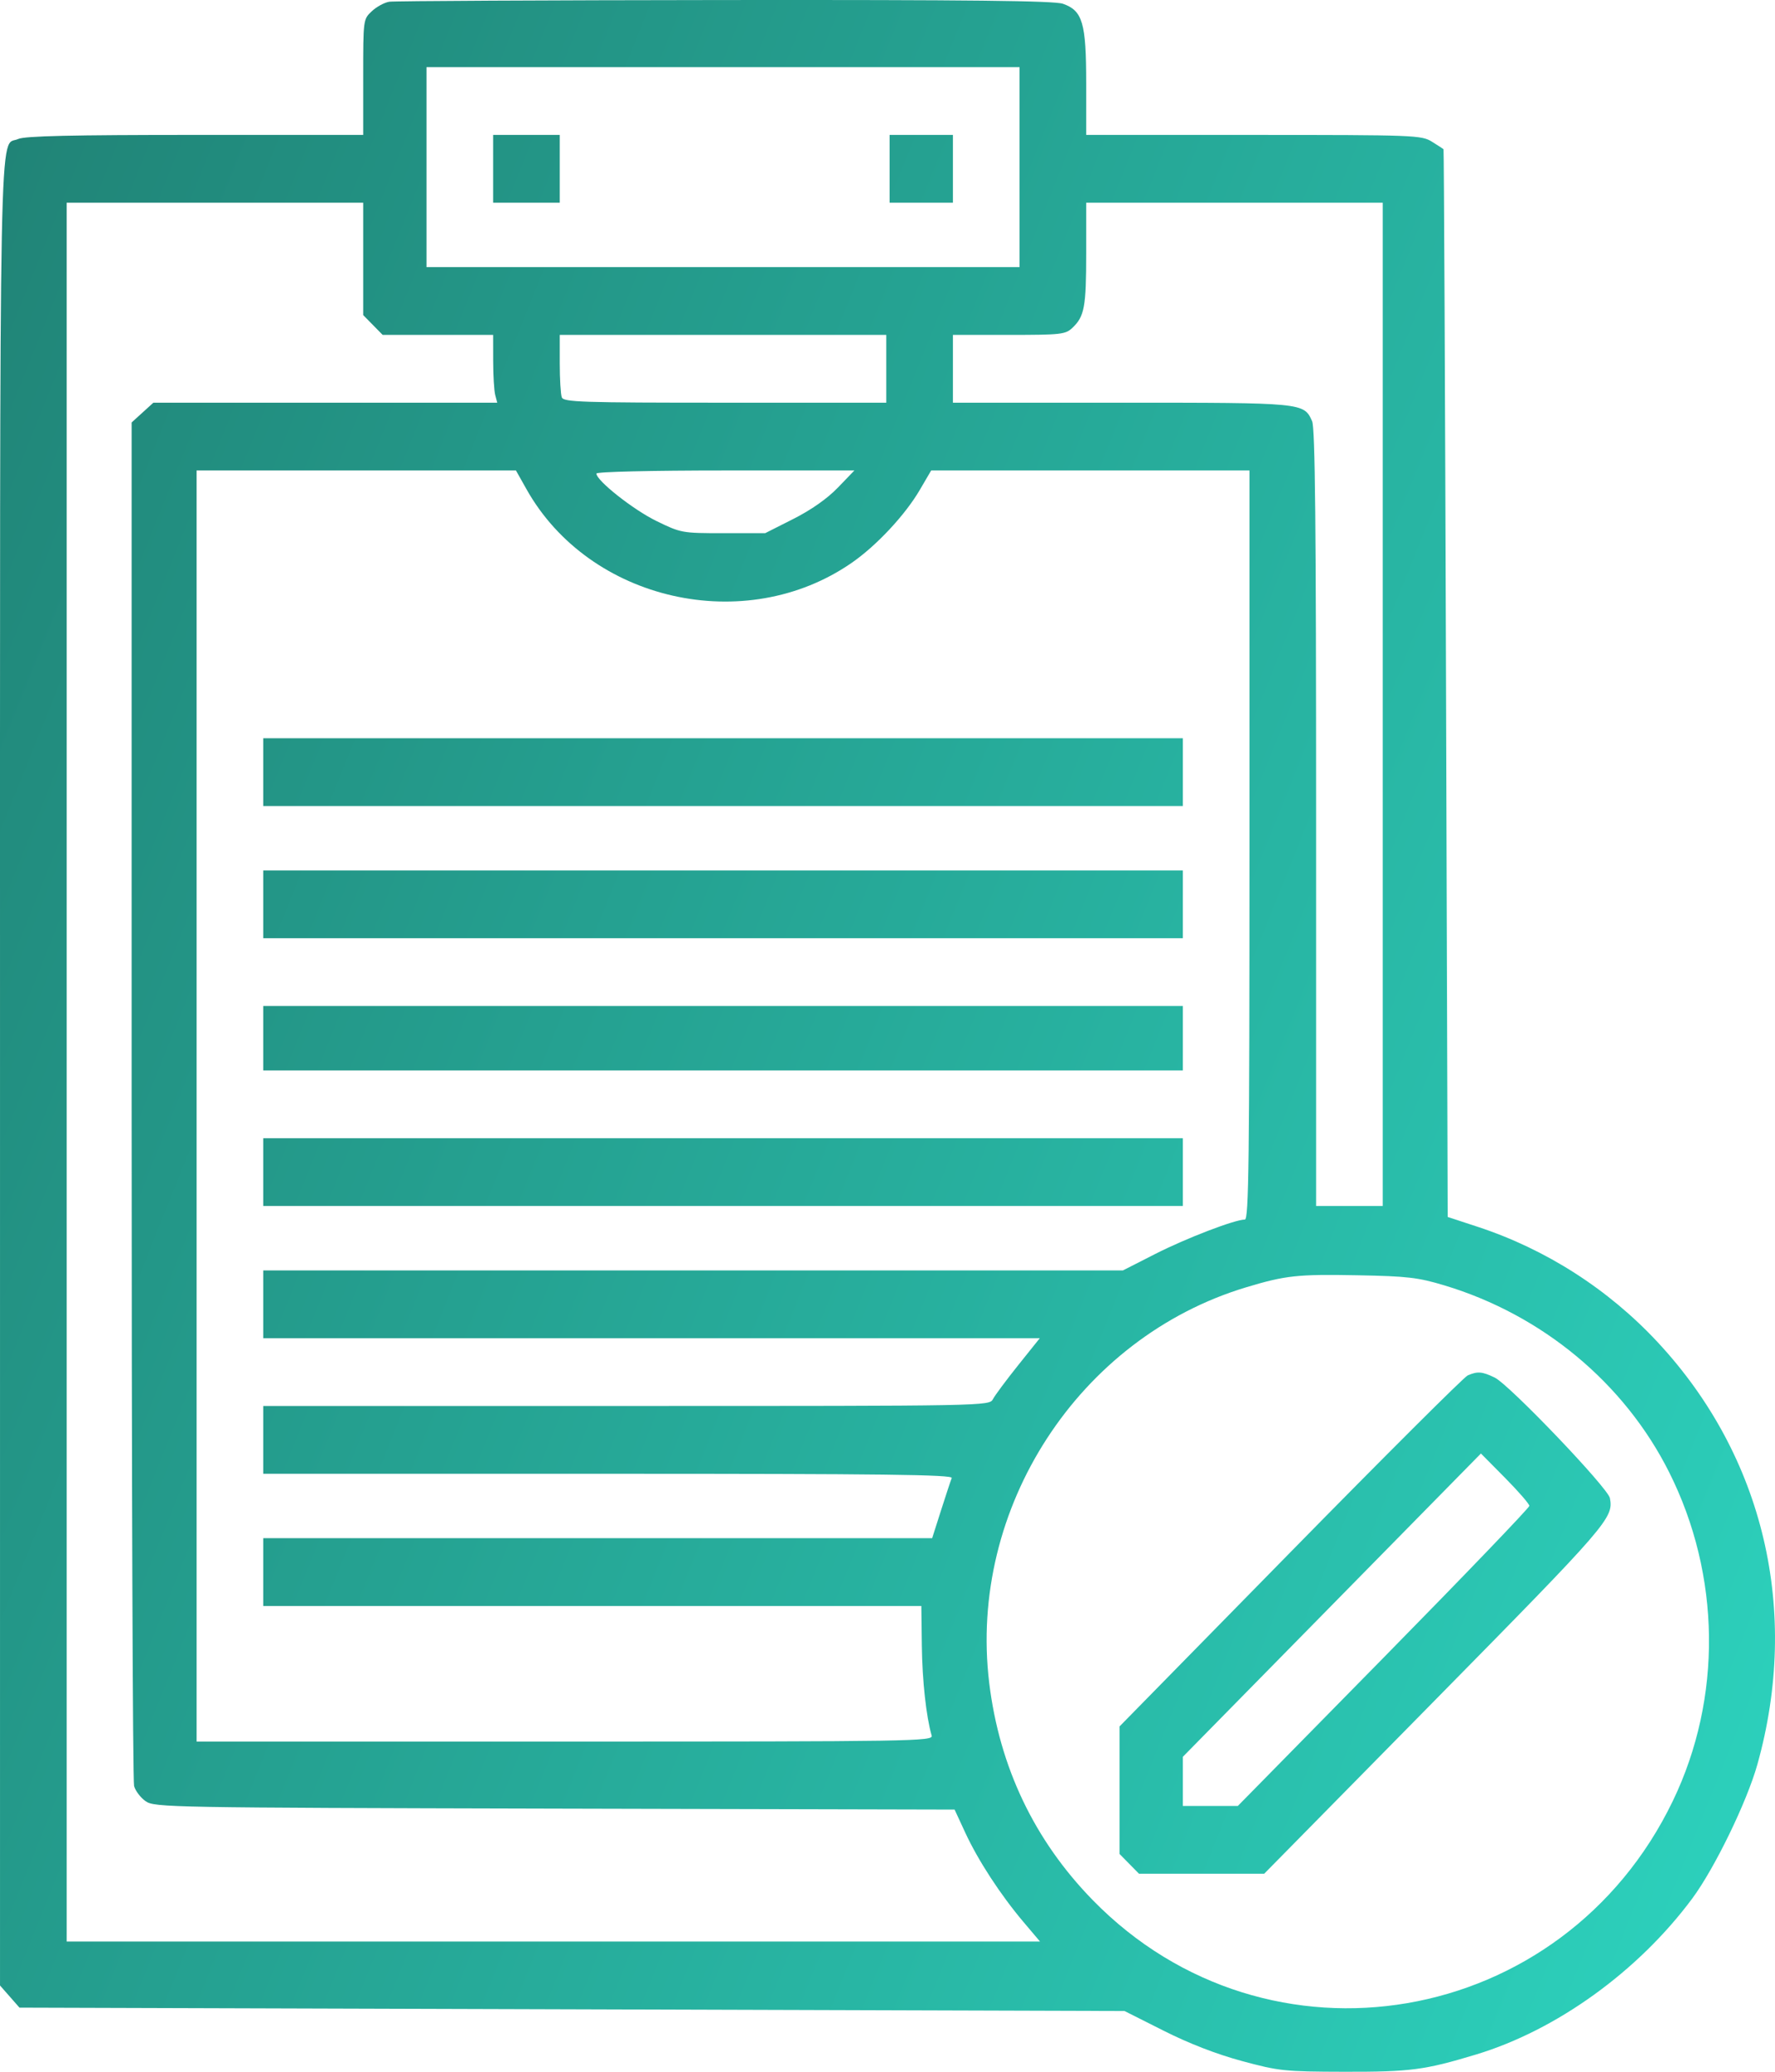<svg width="120" height="140" viewBox="0 0 120 140" fill="none" xmlns="http://www.w3.org/2000/svg">
<path fill-rule="evenodd" clip-rule="evenodd" d="M26.318 0.117C25.988 0.169 25.456 0.458 25.136 0.759C24.554 1.307 24.554 1.308 24.554 5.212V9.117H13.189C4.858 9.117 1.667 9.19 1.234 9.391C-0.087 10.003 0.001 5.485 0.001 72.548V134.17L0.659 134.918L1.316 135.666L38.67 135.78L76.024 135.895L78.672 137.228C80.395 138.096 82.244 138.811 83.965 139.276C86.475 139.953 86.83 139.991 90.89 140C95.36 140.009 96.309 139.885 99.788 138.835C105.236 137.19 110.752 133.212 114.405 128.293C115.914 126.261 118.099 121.765 118.808 119.235C121.712 108.866 119.25 98.423 112.085 90.718C108.746 87.127 104.528 84.422 99.9 82.902L97.873 82.236L97.759 46.192C97.696 26.368 97.62 10.121 97.59 10.087C97.56 10.054 97.206 9.822 96.803 9.573C96.099 9.136 95.639 9.119 84.752 9.118L73.433 9.117L73.433 5.624C73.433 1.542 73.19 0.717 71.857 0.254C71.265 0.049 65.554 -0.014 48.993 0.002C36.852 0.014 26.648 0.066 26.318 0.117ZM68.928 11.293V18.05H48.881H28.834V11.293V4.536H48.881H68.928V11.293ZM33.339 11.408V13.698H35.591H37.843V11.408V9.117H35.591H33.339V11.408ZM60.144 11.408V13.698H62.283H64.423V11.408V9.117H62.283H60.144V11.408ZM24.554 17.495V21.292L25.212 21.961L25.87 22.631H29.605H33.339L33.342 24.406C33.343 25.382 33.406 26.413 33.48 26.697L33.616 27.212H21.993H10.37L9.634 27.88L8.899 28.549V74.32C8.899 99.494 8.973 120.361 9.065 120.692C9.156 121.023 9.511 121.487 9.853 121.723C10.451 122.136 11.518 122.155 37.506 122.218L64.536 122.283L65.267 123.863C66.132 125.73 67.648 128.054 69.196 129.882L70.311 131.2H37.409H4.506V72.449V13.698H14.53H24.554V17.495ZM93.481 47.597V81.496H91.228H88.976V55.281C88.976 35.444 88.91 28.92 88.707 28.465C88.144 27.21 88.162 27.212 75.81 27.212H64.423V24.921V22.631H68.21C71.743 22.631 72.031 22.599 72.504 22.151C73.315 21.382 73.433 20.741 73.433 17.119V13.698H83.457H93.481V47.597ZM59.918 24.921V27.212H49.018C39.285 27.212 38.102 27.173 37.98 26.849C37.905 26.65 37.843 25.619 37.843 24.559V22.631H48.881H59.918V24.921ZM35.598 33.066C39.856 40.633 50.391 43.013 57.582 38.032C59.258 36.871 61.188 34.806 62.181 33.11L62.952 31.793H73.711H84.471V57.103C84.471 78.524 84.423 82.412 84.159 82.412C83.481 82.412 80.189 83.675 78.111 84.732L75.919 85.848H46.858H17.796V88.138V90.429H44.046H70.296L68.836 92.252C68.034 93.255 67.266 94.286 67.131 94.543C66.886 95.009 66.81 95.01 42.341 95.01H17.796V97.3V99.591H41.128C59.707 99.591 64.437 99.649 64.343 99.877C64.278 100.035 63.954 101.014 63.622 102.053L63.019 103.943H40.407H17.796V106.233V108.524H40.042H62.288L62.321 111.215C62.35 113.573 62.618 116.015 62.986 117.285C63.096 117.665 61.81 117.686 38.197 117.686H13.291V74.739V31.793H24.087H34.882L35.598 33.066ZM56.644 32.952C55.925 33.697 54.848 34.454 53.628 35.071L51.73 36.03H48.898C46.109 36.03 46.039 36.017 44.376 35.206C42.806 34.44 40.321 32.476 40.321 32.001C40.321 31.88 43.972 31.793 49.041 31.793H57.761L56.644 32.952ZM17.796 52.178V54.468H48.881H79.966V52.178V49.888H48.881H17.796V52.178ZM17.796 61.111V63.401H48.881H79.966V61.111V58.82H48.881H17.796V61.111ZM17.796 70.158V72.334H48.881H79.966V70.158V67.982H48.881H17.796V70.158ZM17.796 79.206V81.496H48.881H79.966V79.206V76.915H48.881H17.796V79.206ZM97.648 86.86C104.265 88.85 109.81 93.454 112.837 99.473C116.344 106.447 116.442 114.745 113.098 121.689C105.68 137.093 85.705 140.51 73.874 128.399C69.929 124.36 67.566 119.404 66.876 113.718C65.445 101.914 72.93 90.395 84.245 86.99C86.917 86.186 87.723 86.099 91.791 86.177C95.151 86.241 95.869 86.325 97.648 86.86ZM99.225 92.944C98.977 93.051 93.579 98.432 87.23 104.902L75.686 116.665V120.973V125.28L76.344 125.949L77.003 126.619H81.234H85.466L97.026 114.88C108.74 102.985 109.092 102.579 108.84 101.239C108.71 100.546 102.038 93.566 101.049 93.089C100.201 92.68 99.891 92.655 99.225 92.944ZM103.392 101.76C103.392 101.889 98.957 106.504 93.538 112.016L83.684 122.038H81.825H79.966V120.378V118.718L90.043 108.47L100.119 98.221L101.756 99.874C102.655 100.783 103.392 101.632 103.392 101.76Z" fill="url(#paint0_linear_651_27)"/>
<defs>
<linearGradient id="paint0_linear_651_27" x1="0" y1="0" x2="151.757" y2="61.023" gradientUnits="userSpaceOnUse">
<stop stop-color="#208275"/>
<stop offset="1" stop-color="#2DD4BF"/>
</linearGradient>
</defs>
</svg>
